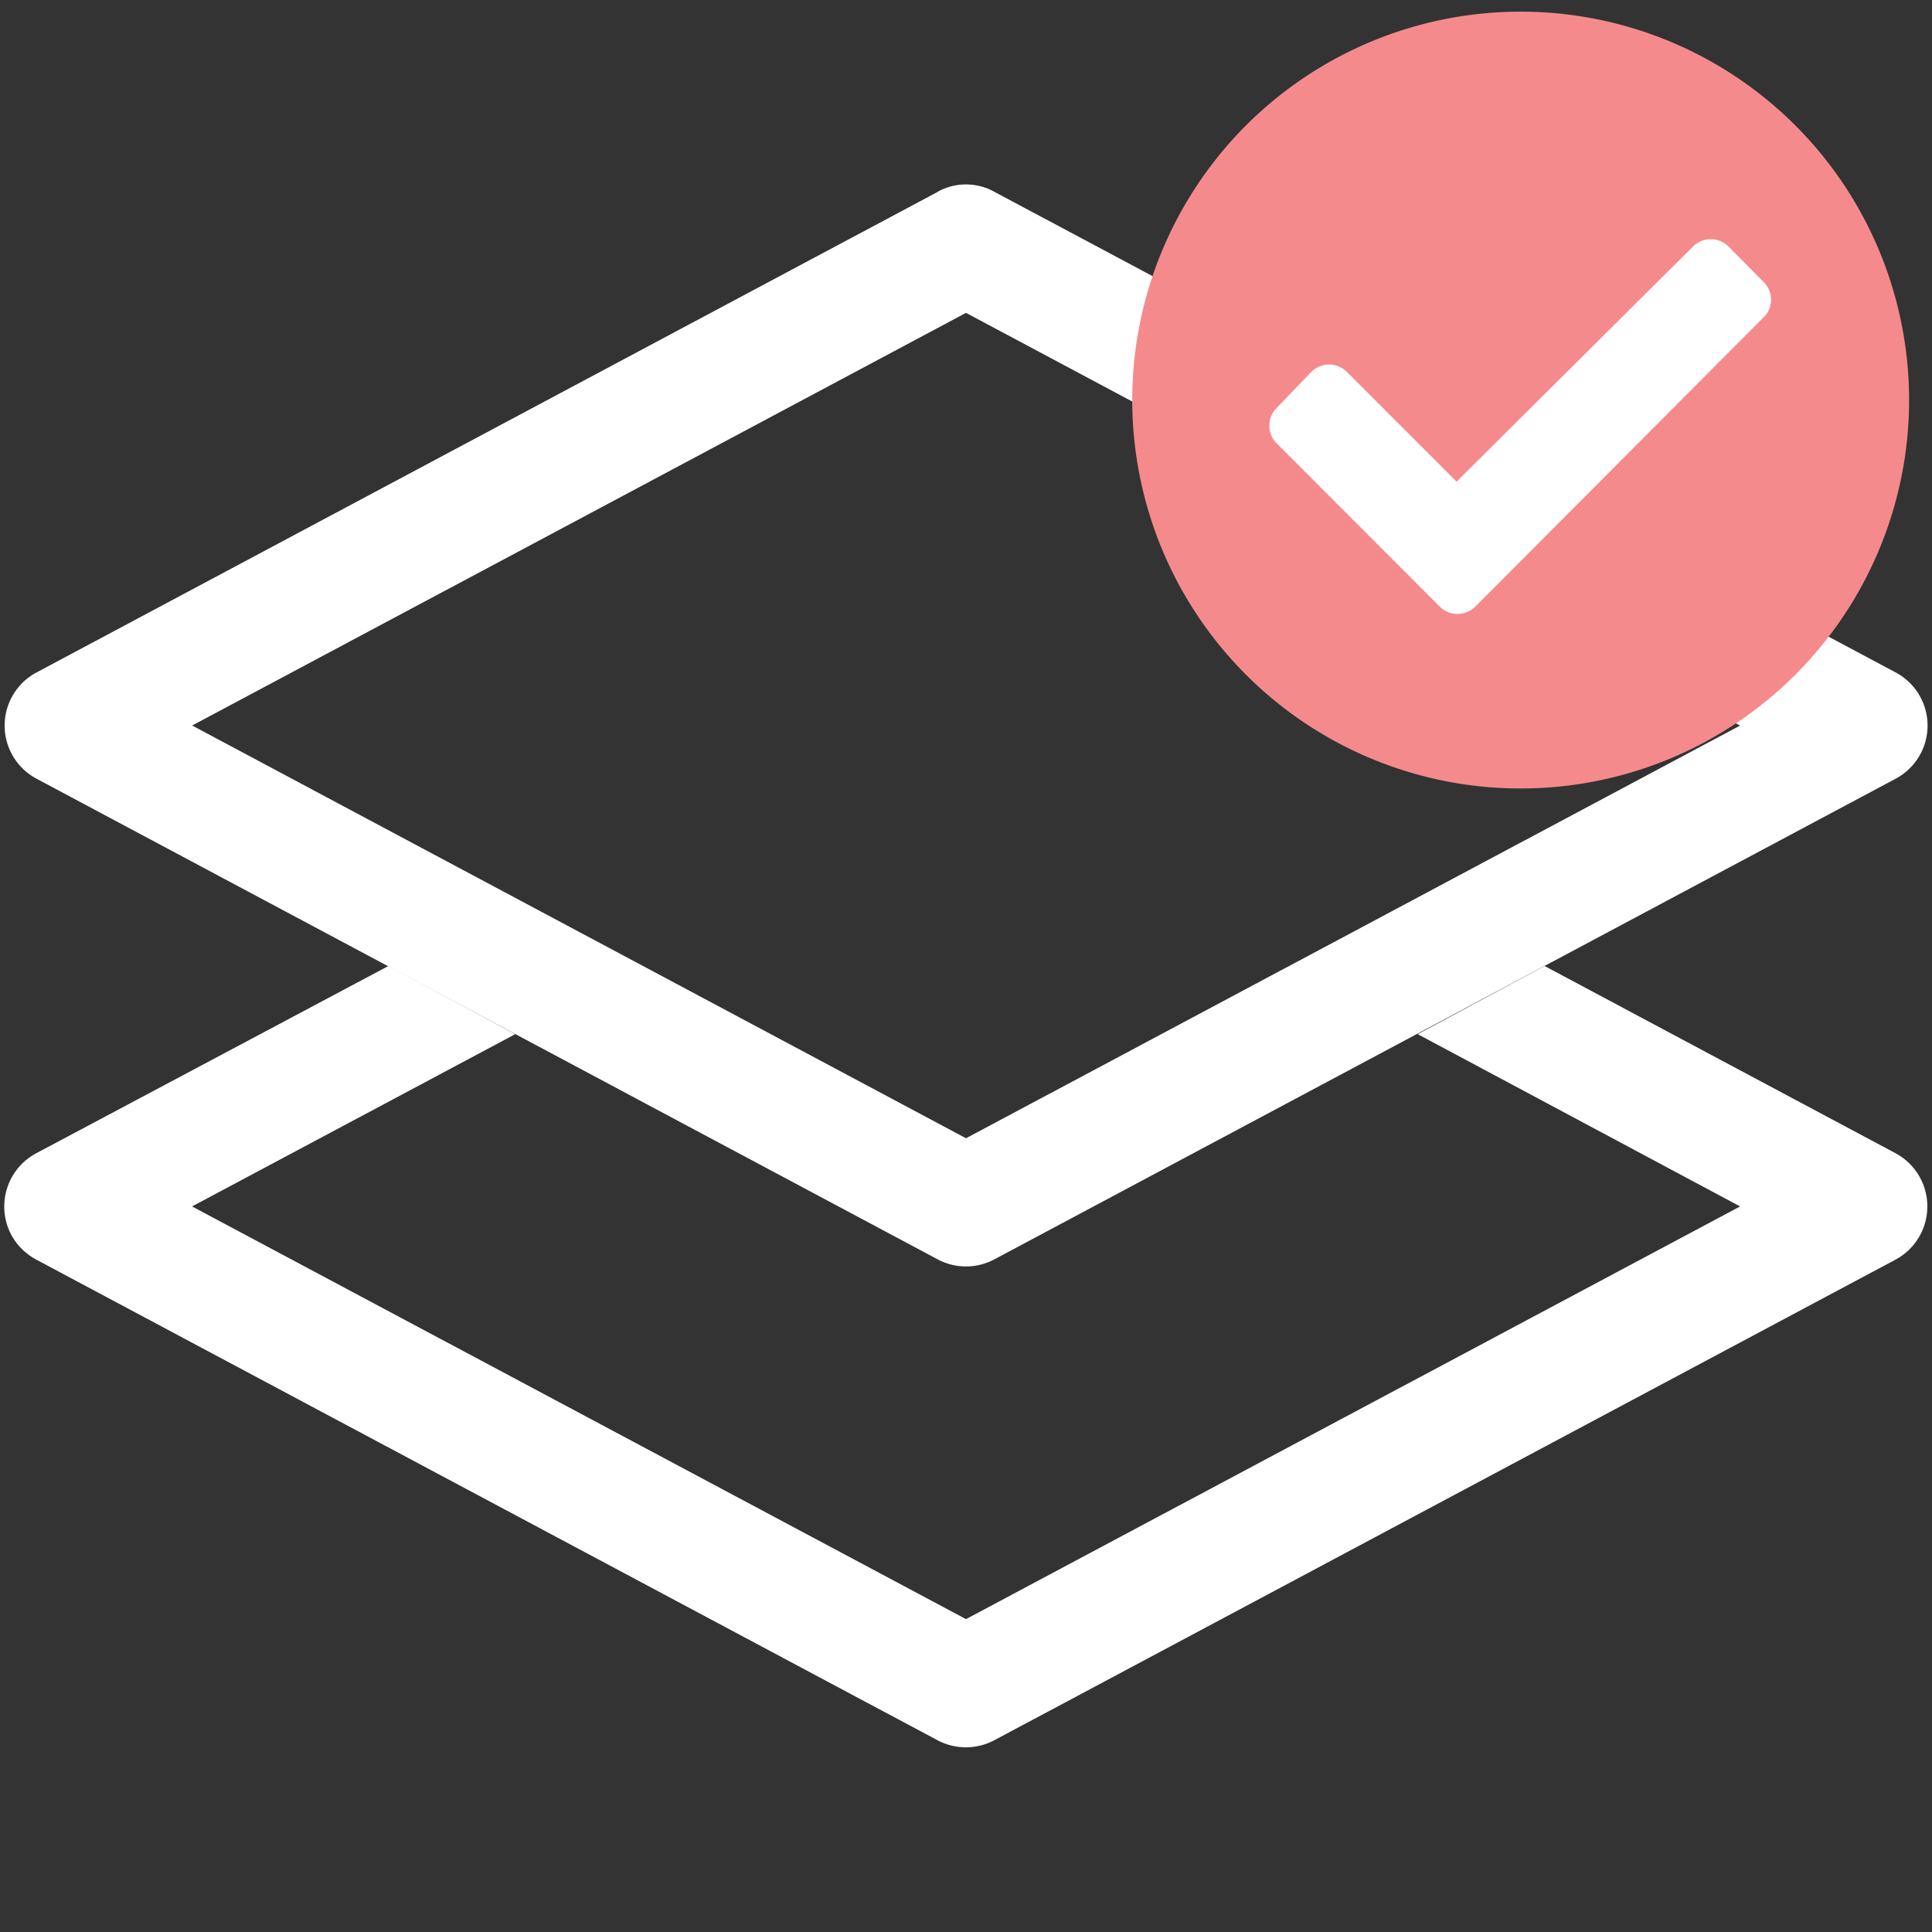 <svg id="Layer_1" data-name="Layer 1" xmlns="http://www.w3.org/2000/svg" viewBox="0 0 99.48 99.48"><rect x="0" y="0" width="99.48" height="99.48" fill="#333333" stroke="none"/><g id="layers"><path id="Path_150" data-name="Path 150" d="M20,49.74,1.85,59.39A3.11,3.11,0,0,0,.58,63.58a3.17,3.17,0,0,0,1.27,1.27L48.28,89.61a3.12,3.12,0,0,0,2.91,0L97.62,64.85a3.11,3.11,0,0,0,0-5.46L79.53,49.74,73,53.25,89.6,62.12,49.74,83.37,9.89,62.12l16.64-8.87L20,49.74Z" style="fill:#fff;fill-rule:evenodd"/><path id="Path_151" data-name="Path 151" d="M48.29,9.87a3,3,0,0,1,2.9,0L97.62,34.63a3.1,3.1,0,0,1,0,5.46L51.19,64.85a3.1,3.1,0,0,1-2.9,0L1.87,40.09a3.1,3.1,0,0,1,0-5.46L48.3,9.87ZM9.9,37.36,49.74,58.61,89.6,37.36,49.74,16.11,9.89,37.36Z" style="fill:#fff;fill-rule:evenodd"/></g><circle cx="78.27" cy="20.8" r="18.2" style="fill:#fff"/><g id="Group_241" data-name="Group 241"><path id="Icon_awesome-check-circle" data-name="Icon awesome-check-circle" d="M98.3,20.6a20,20,0,1,1-20-20h0A20,20,0,0,1,98.3,20.6ZM76,31.2,90.81,16.34a1.27,1.27,0,0,0,0-1.82L89,12.69a1.29,1.29,0,0,0-1.82,0L75,24.8l-5.65-5.65a1.29,1.29,0,0,0-1.83,0L65.74,21a1.29,1.29,0,0,0,0,1.83l8.39,8.4A1.3,1.3,0,0,0,76,31.2Z" style="fill:#f58a8c"/></g></svg>